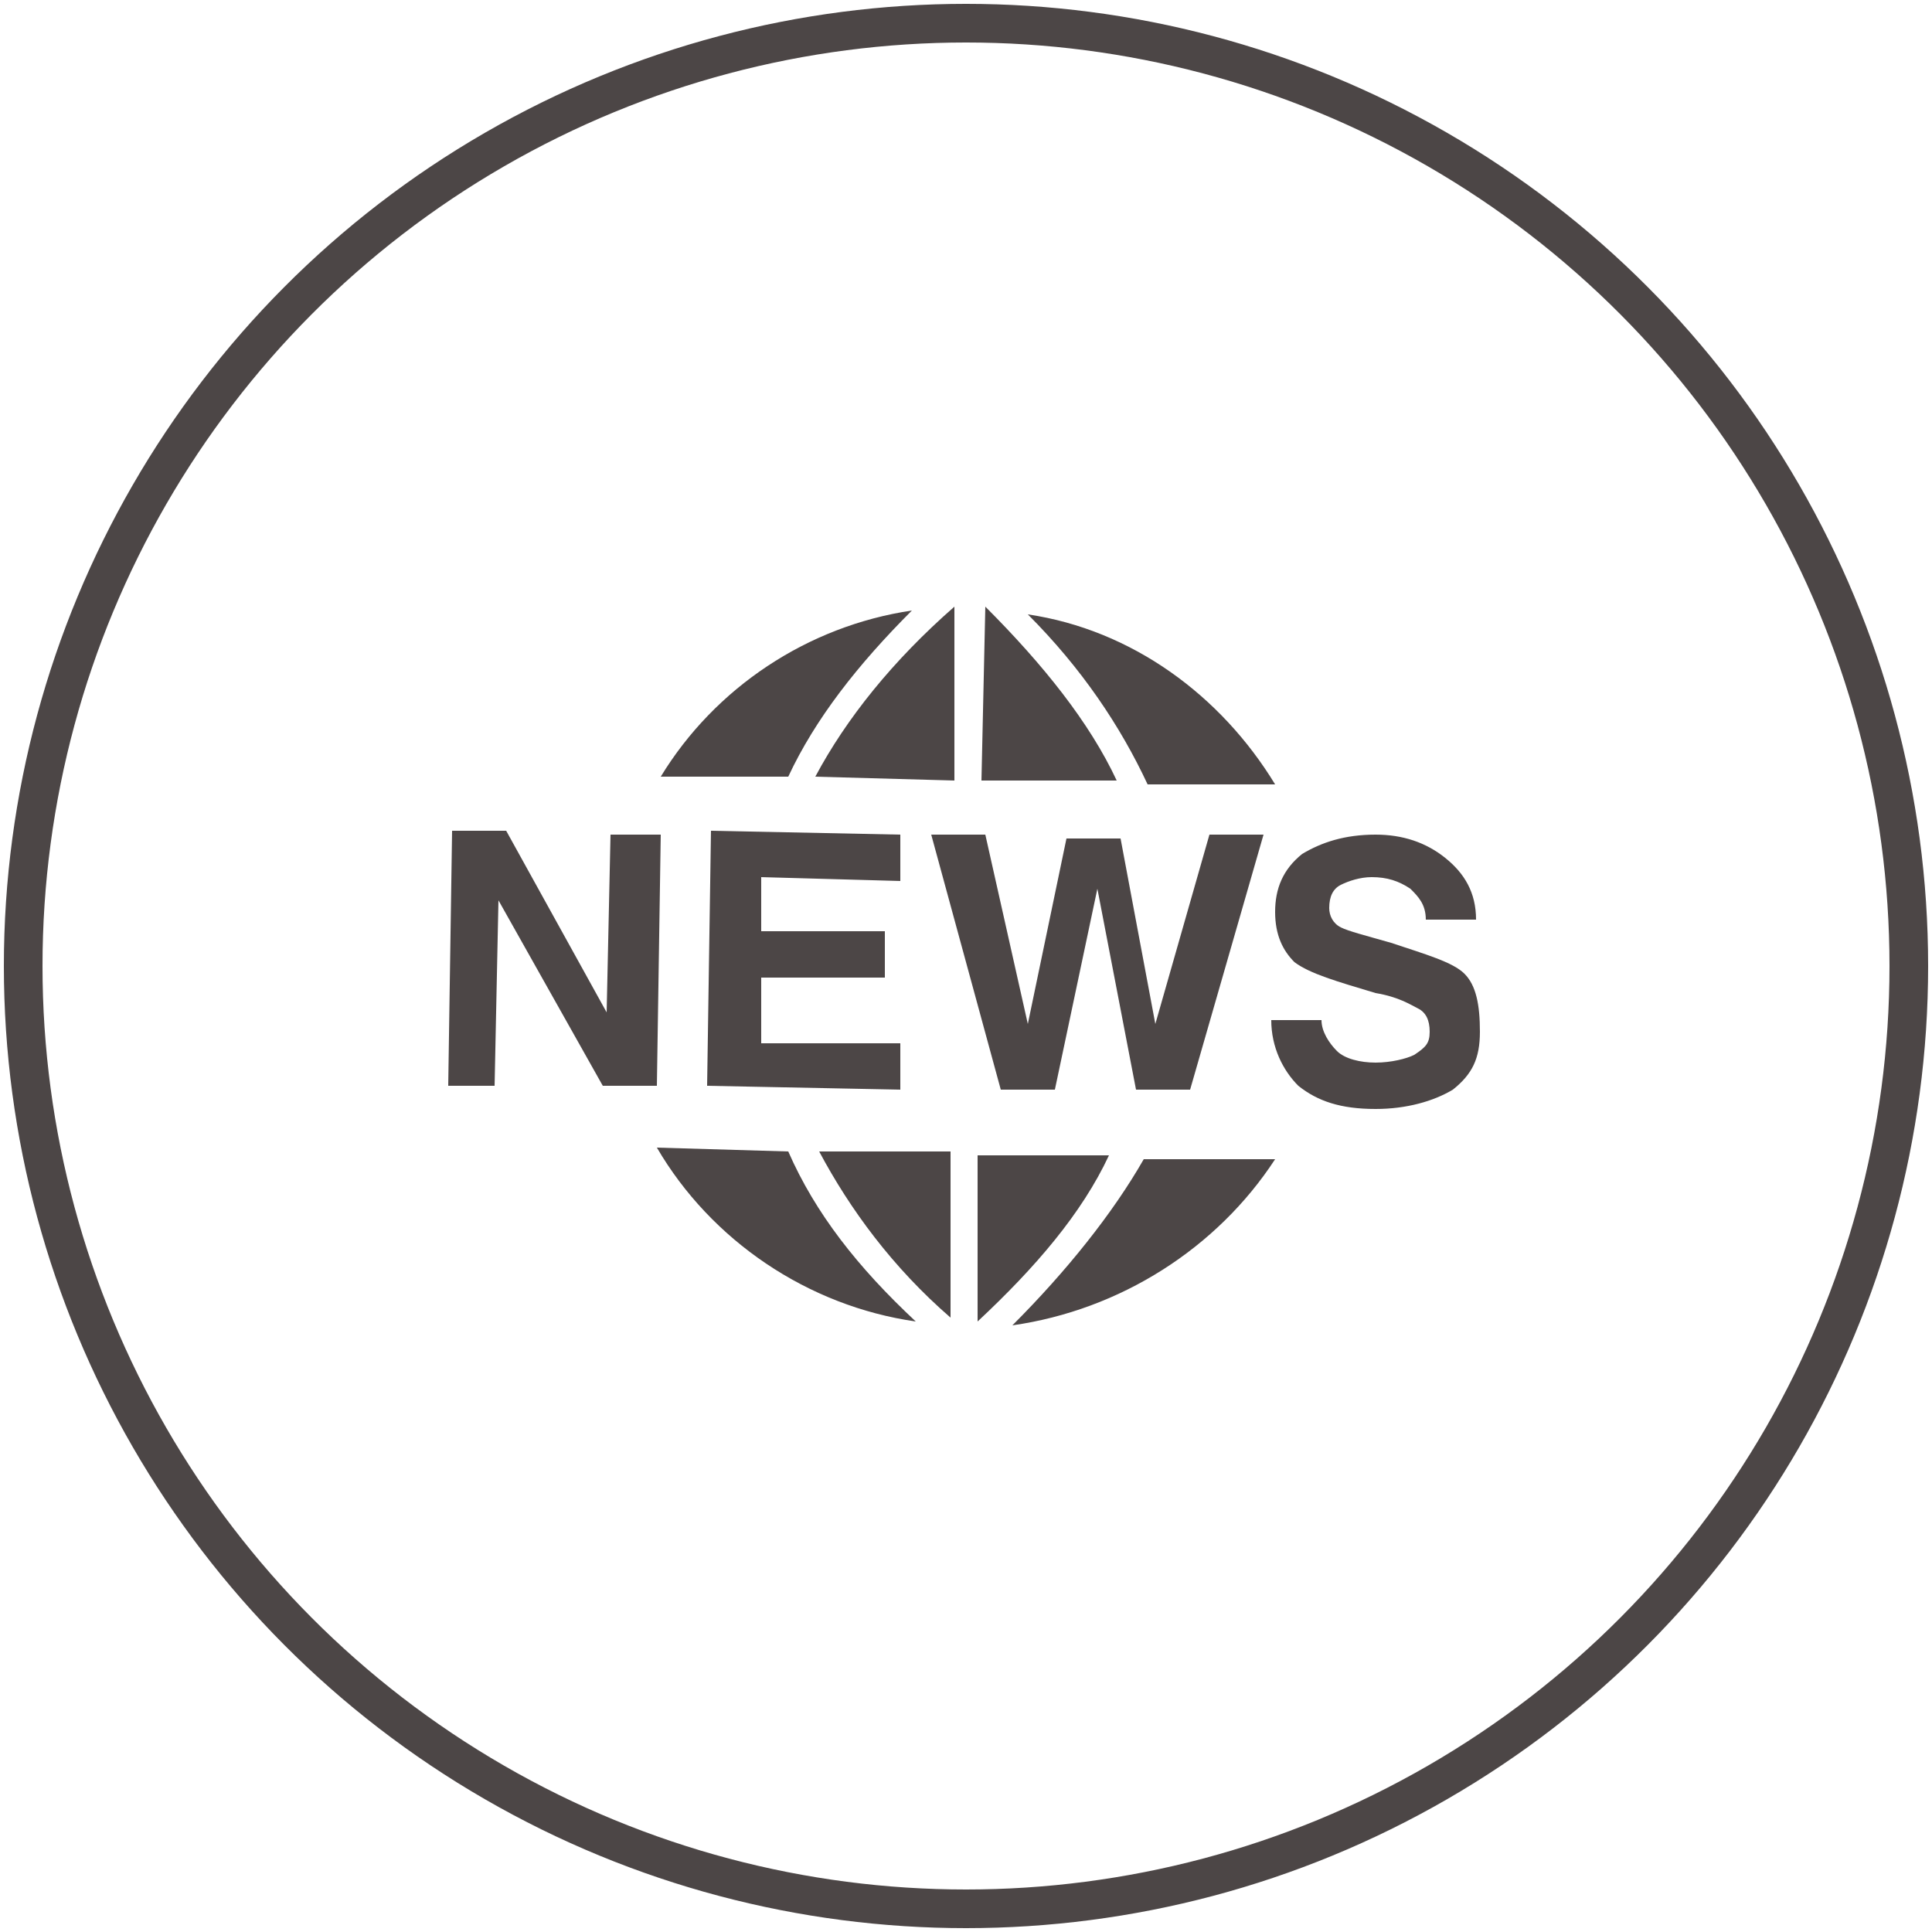 <?xml version="1.0" encoding="utf-8"?>
<!-- Generator: Adobe Illustrator 18.0.0, SVG Export Plug-In . SVG Version: 6.00 Build 0)  -->
<!DOCTYPE svg PUBLIC "-//W3C//DTD SVG 1.1//EN" "http://www.w3.org/Graphics/SVG/1.1/DTD/svg11.dtd">
<svg version="1.1" id="Layer_1" xmlns="http://www.w3.org/2000/svg" xmlns:xlink="http://www.w3.org/1999/xlink" x="0px" y="0px"
	 viewBox="0 0 50 50" style="enable-background:new 0 0 50 50;" xml:space="preserve">
<style type="text/css">
	.st0{fill:none;stroke:#4C4646;stroke-miterlimit:10;}
	.st1{fill:#4C4646;}
</style>
<g>
	<ellipse class="st0" cx="25" cy="25" rx="24.4" ry="24.4"/>
</g>
<g id="_x31_90">
</g>
<path class="st1" d="M20.4,29.8c0.7,1.6,1.8,3,3.3,4.4c-2.8-0.4-5.3-2.1-6.7-4.5L20.4,29.8z M23.6,15.8c-2.7,0.4-5.1,2-6.5,4.3
	l3.3,0C21.1,18.6,22.2,17.2,23.6,15.8z M24.7,20.2l0-4.5c0,0,0,0,0,0c-1.6,1.4-2.8,2.9-3.6,4.4L24.7,20.2z M17.1,21.6l-0.7,0l-0.6,0
	l-0.1,4.6l-2.6-4.7l-0.7,0l-0.7,0l-0.1,6.6l0.6,0l0.6,0l0.1-4.8l2.7,4.8l0.7,0l0.7,0L17.1,21.6z M23.3,22.8l0-0.6l0-0.6l-4.9-0.1
	l-0.1,6.6l5,0.1l0-0.6l0-0.6l-3.6,0l0-1.7l3.2,0l0-0.6l0-0.6l-3.2,0l0-1.4L23.3,22.8z M29.9,26.5L29.9,26.5L29,21.7l-0.7,0l-0.7,0
	l-1,4.8l-1.1-4.9l-0.7,0l-0.7,0l1.8,6.6l0.7,0l0.7,0l1.1-5.2l1,5.2l0.7,0l0.7,0l1.9-6.6l-0.7,0l-0.7,0L29.9,26.5z M25.5,15.7
	C25.5,15.7,25.5,15.7,25.5,15.7l-0.1,4.5l3.5,0C28.2,18.7,27,17.2,25.5,15.7z M33,20.3c-1.4-2.3-3.7-4-6.4-4.4
	c1.4,1.4,2.4,2.9,3.1,4.4L33,20.3z M26.2,34.3c2.8-0.4,5.3-2,6.8-4.3l-3.4,0C28.8,31.4,27.6,32.9,26.2,34.3z M28.7,29.9l-3.4,0
	l0,4.3C26.8,32.8,28,31.4,28.7,29.9z M37.9,25.2c-0.3-0.3-1-0.5-1.9-0.8c-0.7-0.2-1.1-0.3-1.3-0.4c-0.2-0.1-0.3-0.3-0.3-0.5
	c0-0.3,0.1-0.5,0.3-0.6c0.2-0.1,0.5-0.2,0.8-0.2c0.4,0,0.7,0.1,1,0.3c0.2,0.2,0.4,0.4,0.4,0.8l1.3,0c0-0.7-0.3-1.2-0.8-1.6
	c-0.5-0.4-1.1-0.6-1.8-0.6c-0.8,0-1.4,0.2-1.9,0.5c-0.5,0.4-0.7,0.9-0.7,1.5c0,0.6,0.2,1,0.5,1.3c0.4,0.3,1.1,0.5,2.1,0.8
	c0.6,0.1,0.9,0.3,1.1,0.4c0.2,0.1,0.3,0.3,0.3,0.6c0,0.3-0.1,0.4-0.4,0.6c-0.2,0.1-0.6,0.2-1,0.2c-0.4,0-0.8-0.1-1-0.3
	c-0.2-0.2-0.4-0.5-0.4-0.8l-1.3,0c0,0.7,0.3,1.3,0.7,1.7c0.5,0.4,1.1,0.6,2,0.6c0.8,0,1.5-0.2,2-0.5c0.5-0.4,0.7-0.8,0.7-1.5
	C38.3,26,38.2,25.5,37.9,25.2z M24.6,34.1l0-4.3l-3.4,0C22,31.3,23.1,32.8,24.6,34.1z"/>
</svg>
